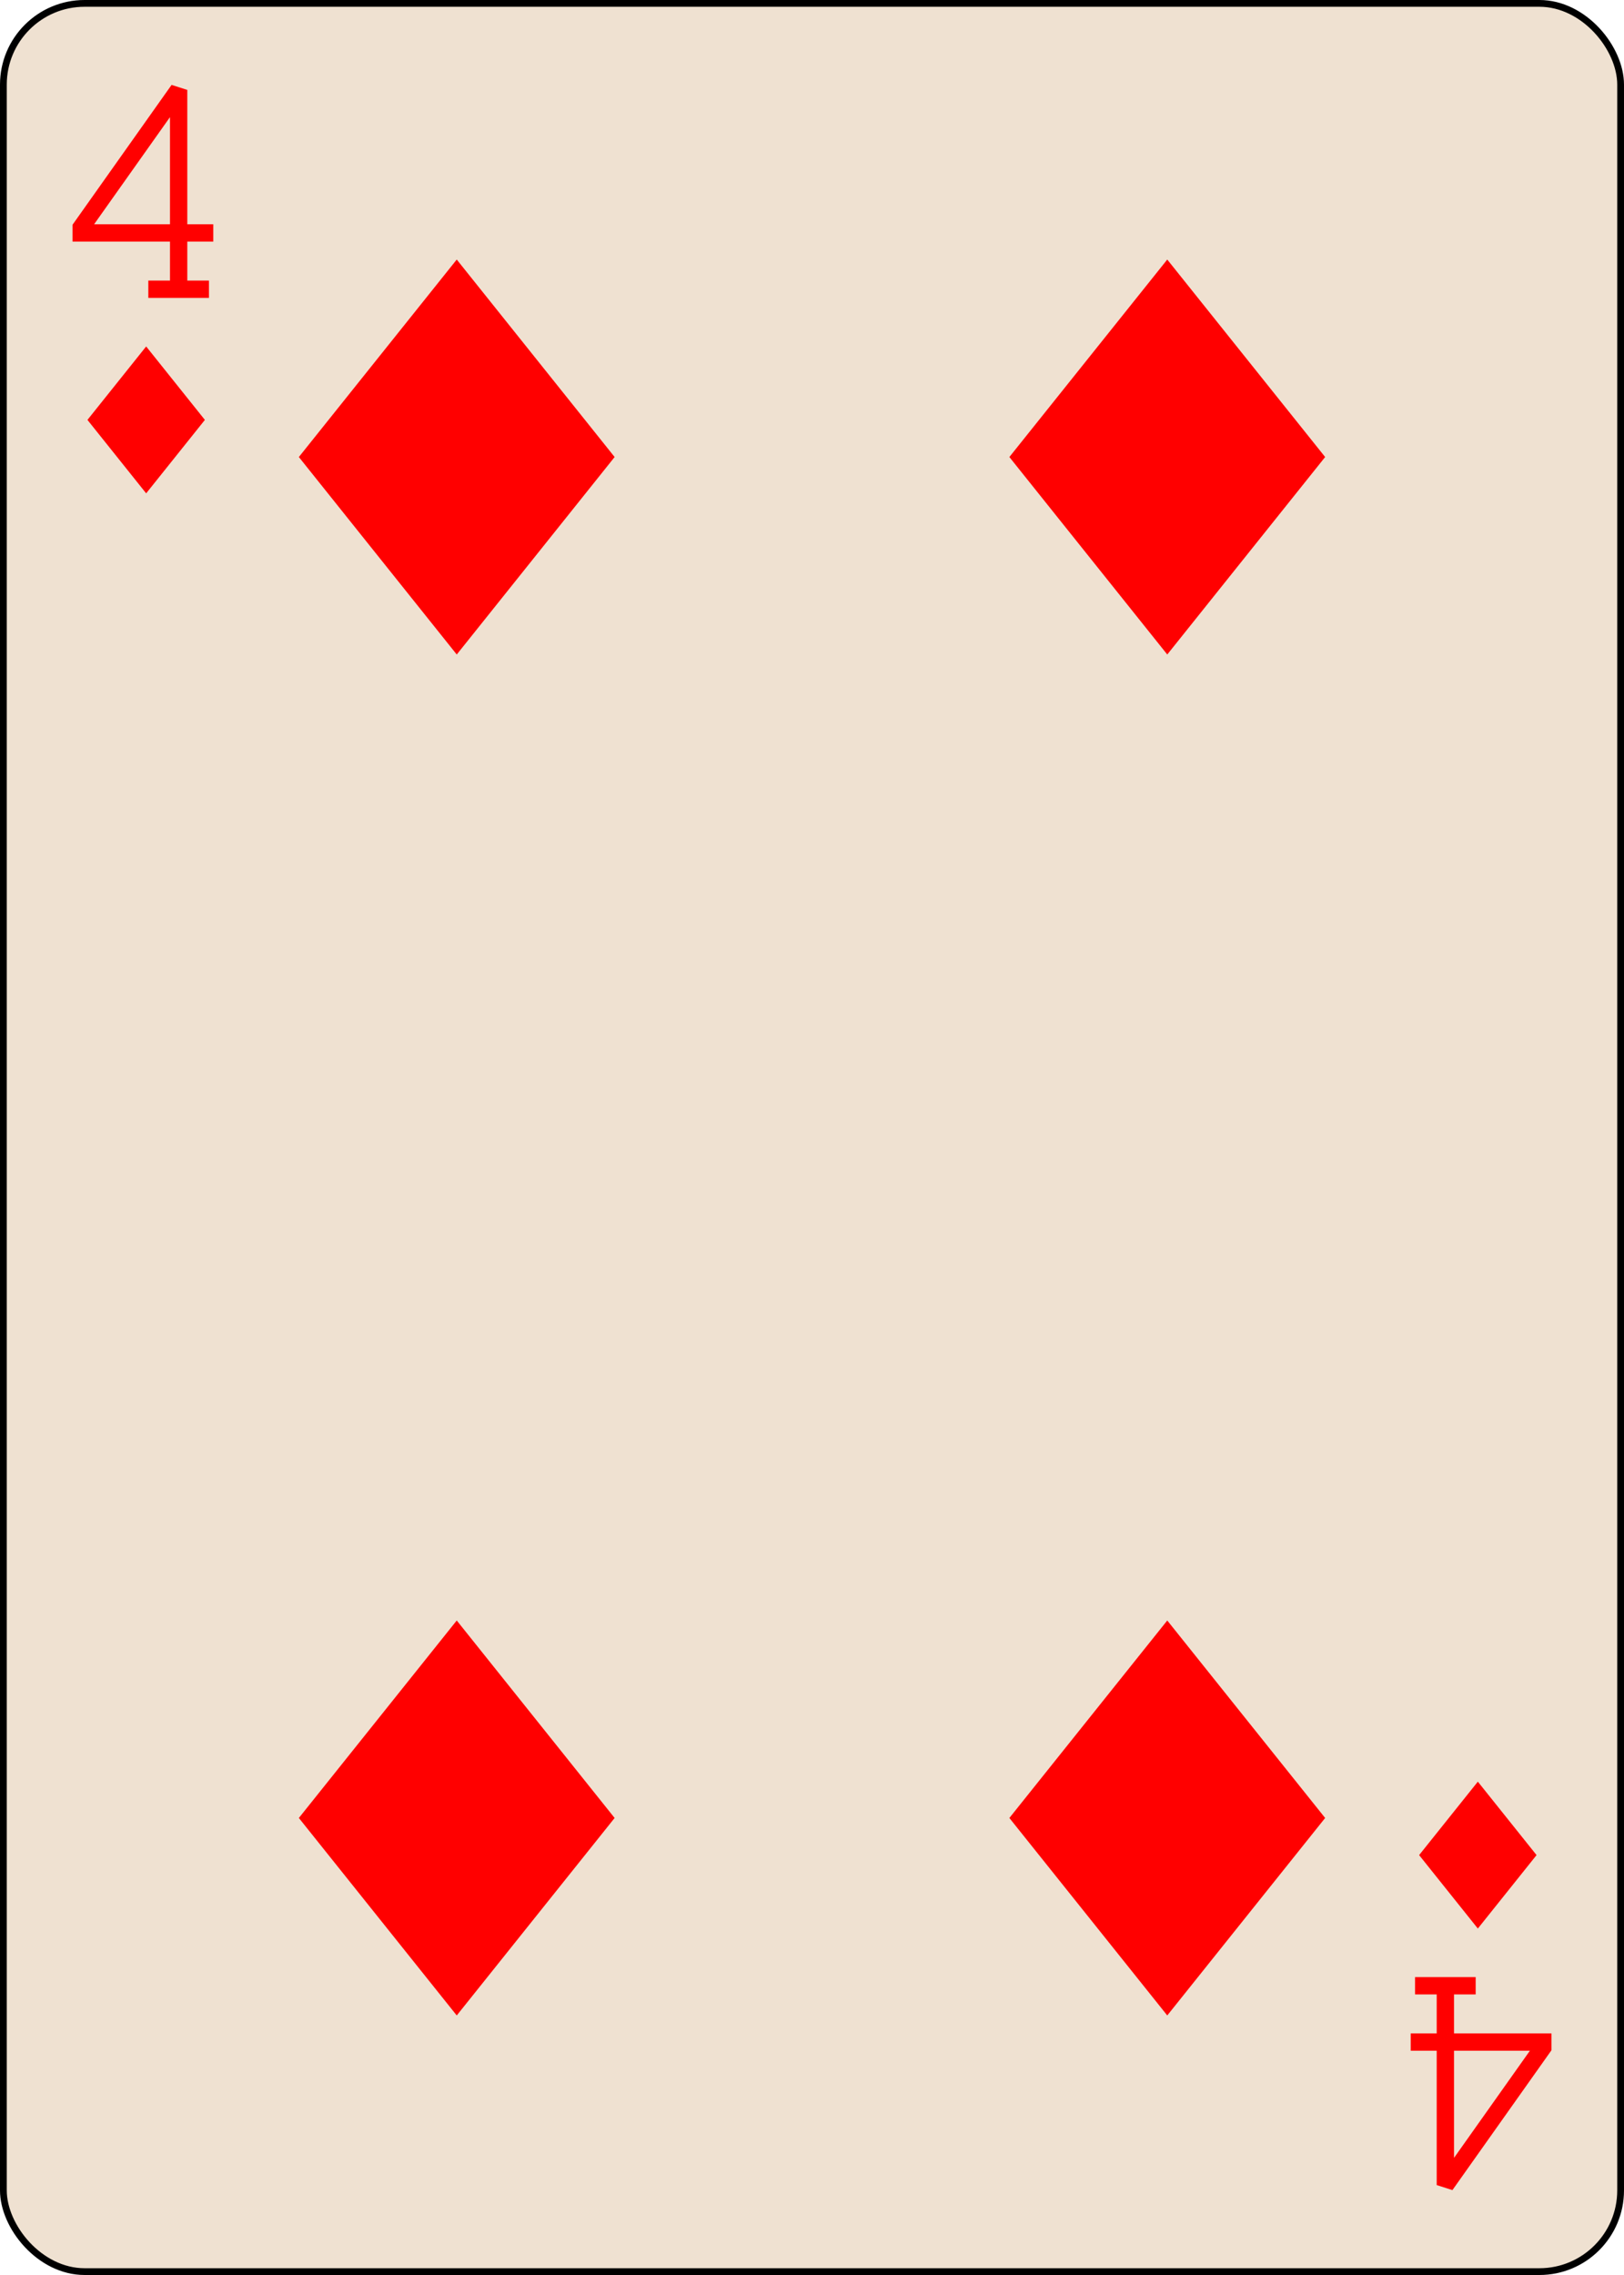 <?xml version="1.0" encoding="UTF-8" standalone="no"?>
<svg xmlns="http://www.w3.org/2000/svg" xmlns:xlink="http://www.w3.org/1999/xlink" class="card" face="4D" height="3.5in" preserveAspectRatio="none" viewBox="-120 -168 240 336" width="2.5in"><defs><symbol id="SD4" viewBox="-600 -600 1200 1200" preserveAspectRatio="xMinYMid"><path d="M-400 0L0 -500L400 0L 0 500Z" fill="red"></path></symbol><symbol id="VD4" viewBox="-500 -500 1000 1000" preserveAspectRatio="xMinYMid"><path d="M50 460L250 460M150 460L150 -460L-300 175L-300 200L270 200" stroke="red" stroke-width="80" stroke-linecap="square" stroke-miterlimit="1.5" fill="none"></path></symbol></defs><rect width="239" height="335" x="-119.5" y="-167.5" rx="12" ry="12" fill="#efe1d1" stroke="black"></rect><use xlink:href="#VD4" height="32" width="32" x="-114.4" y="-156"></use><use xlink:href="#SD4" height="26.032" width="26.032" x="-111.416" y="-119"></use><use xlink:href="#SD4" height="70" width="70" x="-87.501" y="-135.501"></use><use xlink:href="#SD4" height="70" width="70" x="17.501" y="-135.501"></use><g transform="rotate(180)"><use xlink:href="#VD4" height="32" width="32" x="-114.4" y="-156"></use><use xlink:href="#SD4" height="26.032" width="26.032" x="-111.416" y="-119"></use><use xlink:href="#SD4" height="70" width="70" x="-87.501" y="-135.501"></use><use xlink:href="#SD4" height="70" width="70" x="17.501" y="-135.501"></use></g></svg>